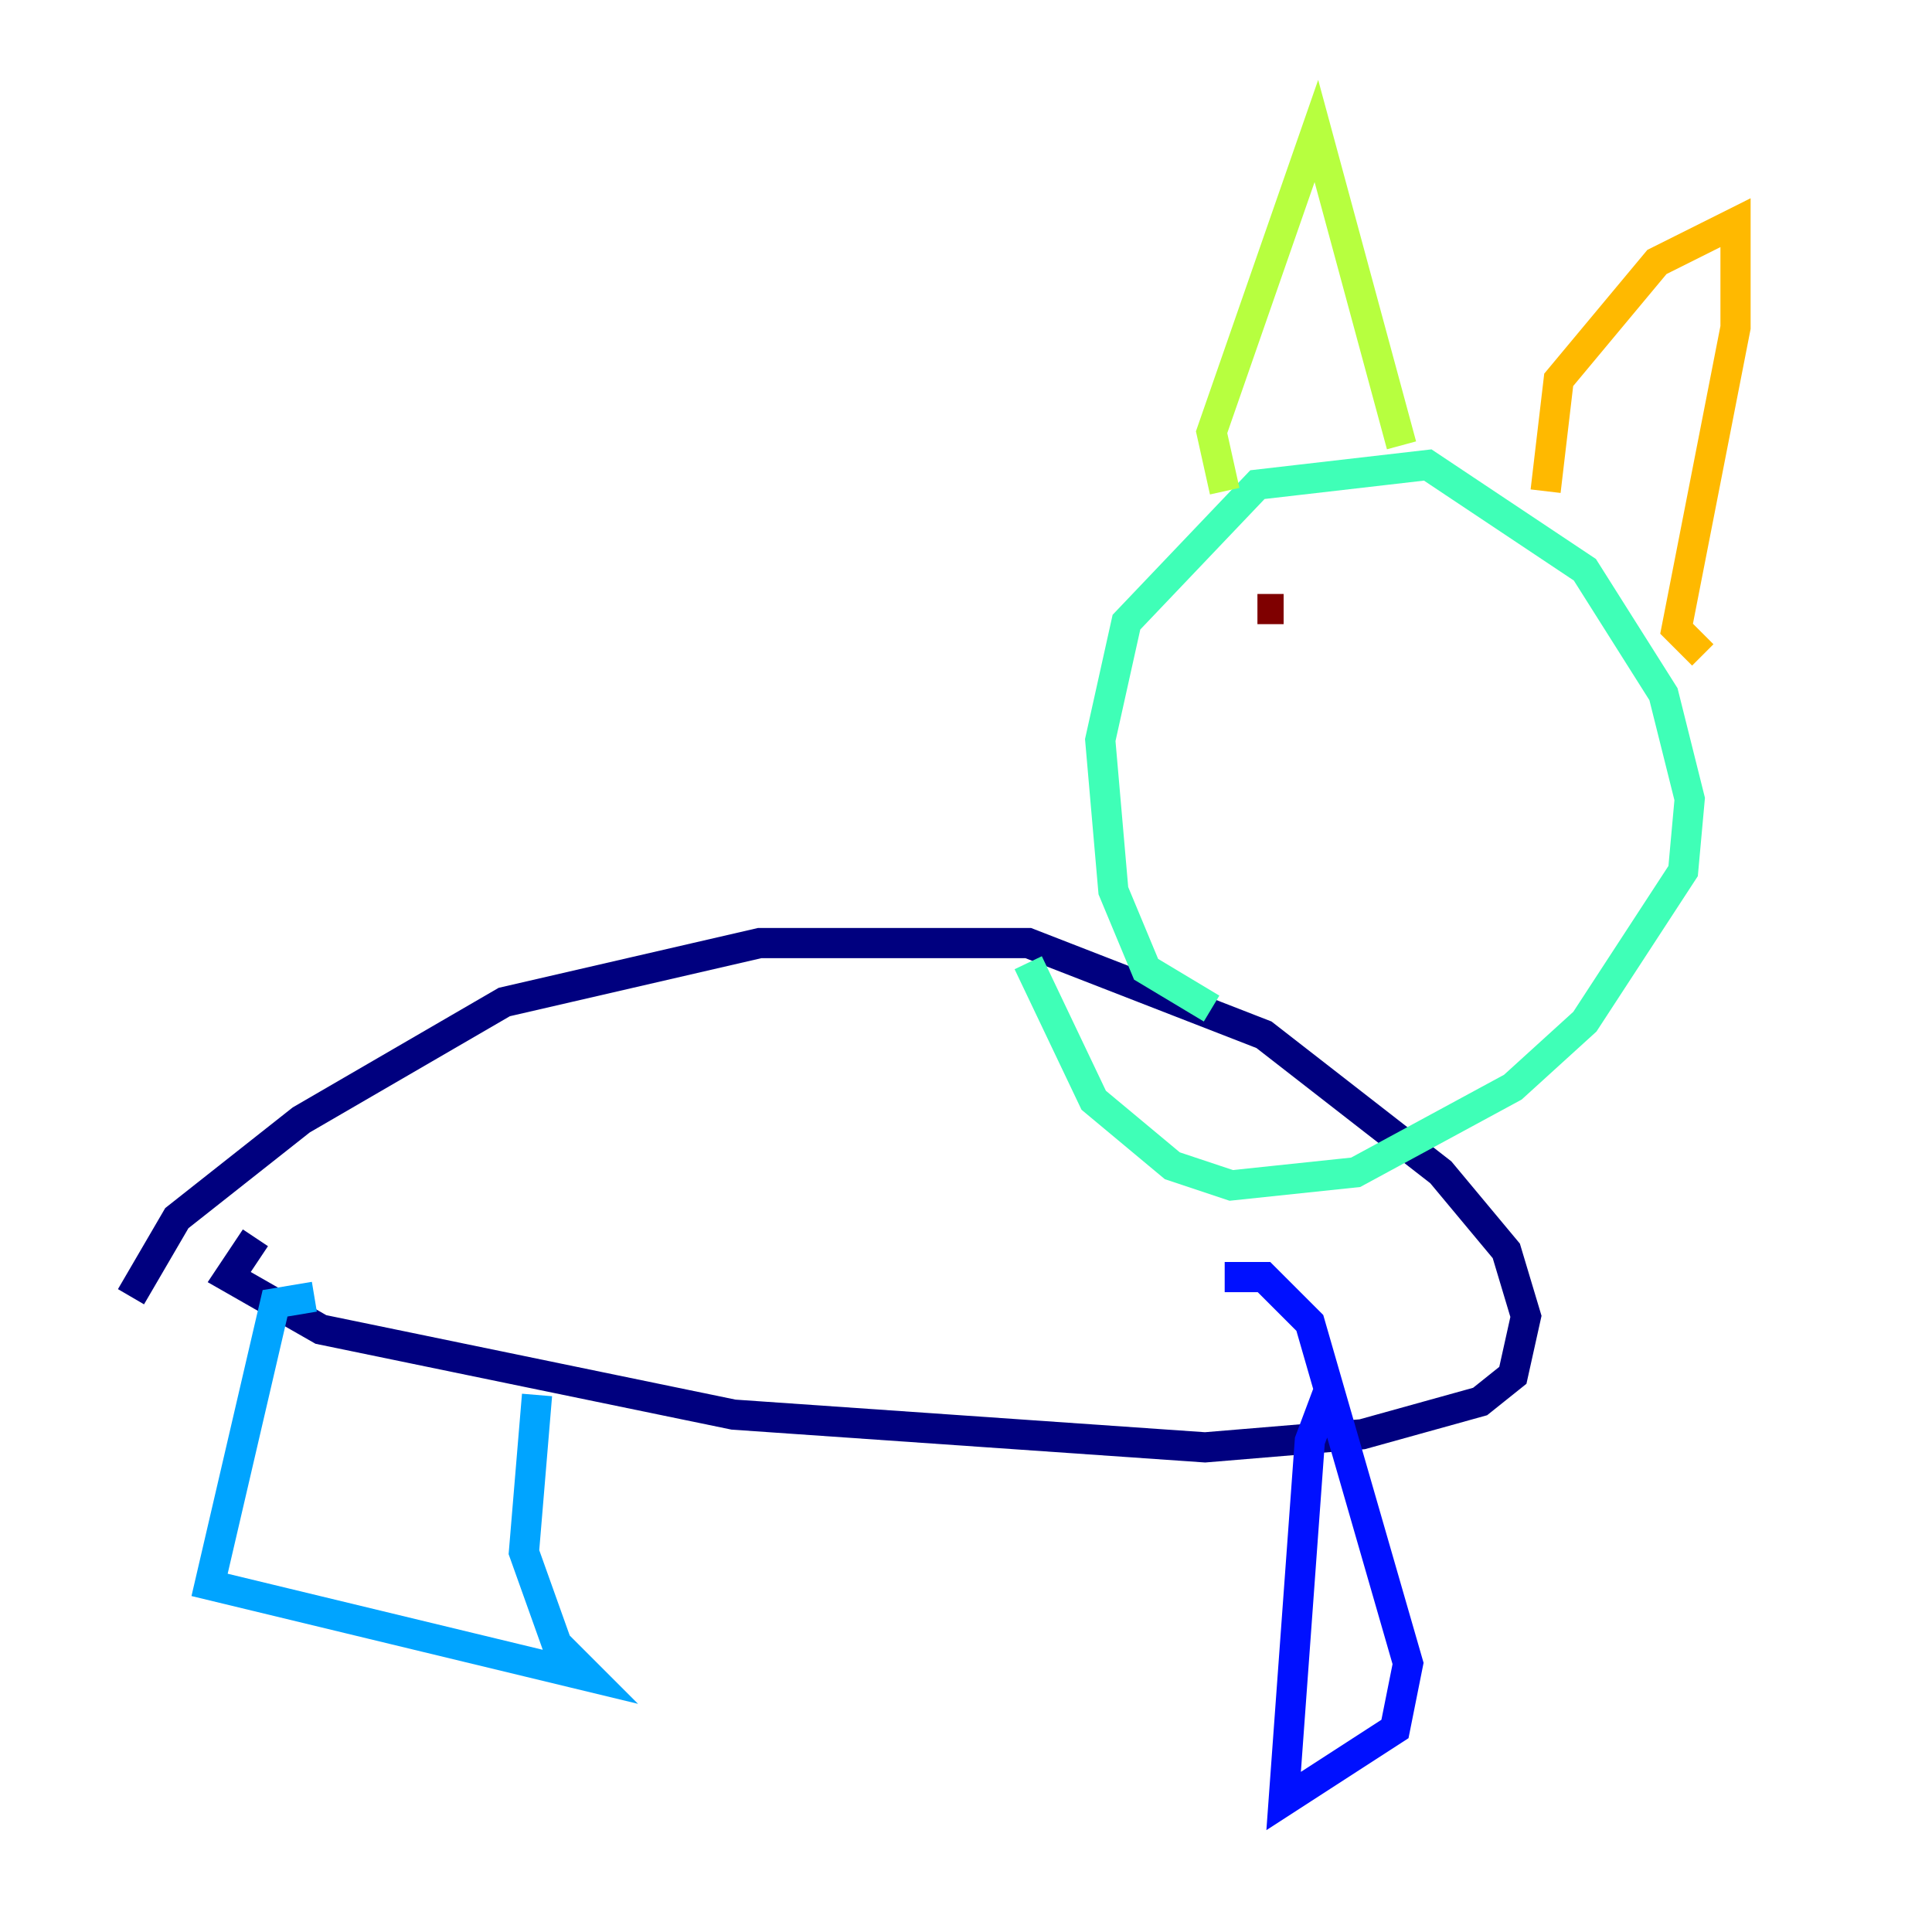 <?xml version="1.0" encoding="utf-8" ?>
<svg baseProfile="tiny" height="128" version="1.2" viewBox="0,0,128,128" width="128" xmlns="http://www.w3.org/2000/svg" xmlns:ev="http://www.w3.org/2001/xml-events" xmlns:xlink="http://www.w3.org/1999/xlink"><defs /><polyline fill="none" points="8.678,85.912 11.715,80.705 19.959,74.197 33.41,66.386 50.332,62.481 68.122,62.481 83.742,68.556 95.458,77.668 99.797,82.875 101.098,87.214 100.231,91.119 98.061,92.854 90.251,95.024 79.837,95.891 48.597,93.722 21.261,88.081 15.186,84.61 16.922,82.007" stroke="#00007f" stroke-width="2" /><polyline fill="none" points="88.081,91.986 86.78,95.458 85.044,119.322 92.42,114.549 93.288,110.21 86.78,87.647 83.742,84.61 81.139,84.61" stroke="#0010ff" stroke-width="2" /><polyline fill="none" points="20.827,85.912 18.224,86.346 13.885,105.003 39.051,111.078 36.881,108.909 34.712,102.834 35.58,92.42" stroke="#00a4ff" stroke-width="2" /><polyline fill="none" points="80.271,66.82 75.932,64.217 73.763,59.01 72.895,49.031 74.63,41.22 83.308,32.108 94.59,30.807 105.003,37.749 110.21,45.993 111.946,52.936 111.512,57.709 105.003,67.688 100.231,72.027 89.817,77.668 81.573,78.536 77.668,77.234 72.461,72.895 68.122,63.783" stroke="#3fffb7" stroke-width="2" /><polyline fill="none" points="81.139,32.542 80.271,28.637 87.214,8.678 92.854,29.505" stroke="#b7ff3f" stroke-width="2" /><polyline fill="none" points="102.4,32.542 103.268,25.166 105.437,22.563 109.776,17.356 114.983,14.752 114.983,21.695 111.078,41.654 112.814,43.39" stroke="#ffb900" stroke-width="2" /><polyline fill="none" points="101.532,47.729 101.532,47.729" stroke="#ff3000" stroke-width="2" /><polyline fill="none" points="85.044,40.352 83.308,40.352" stroke="#7f0000" stroke-width="2" /></svg>